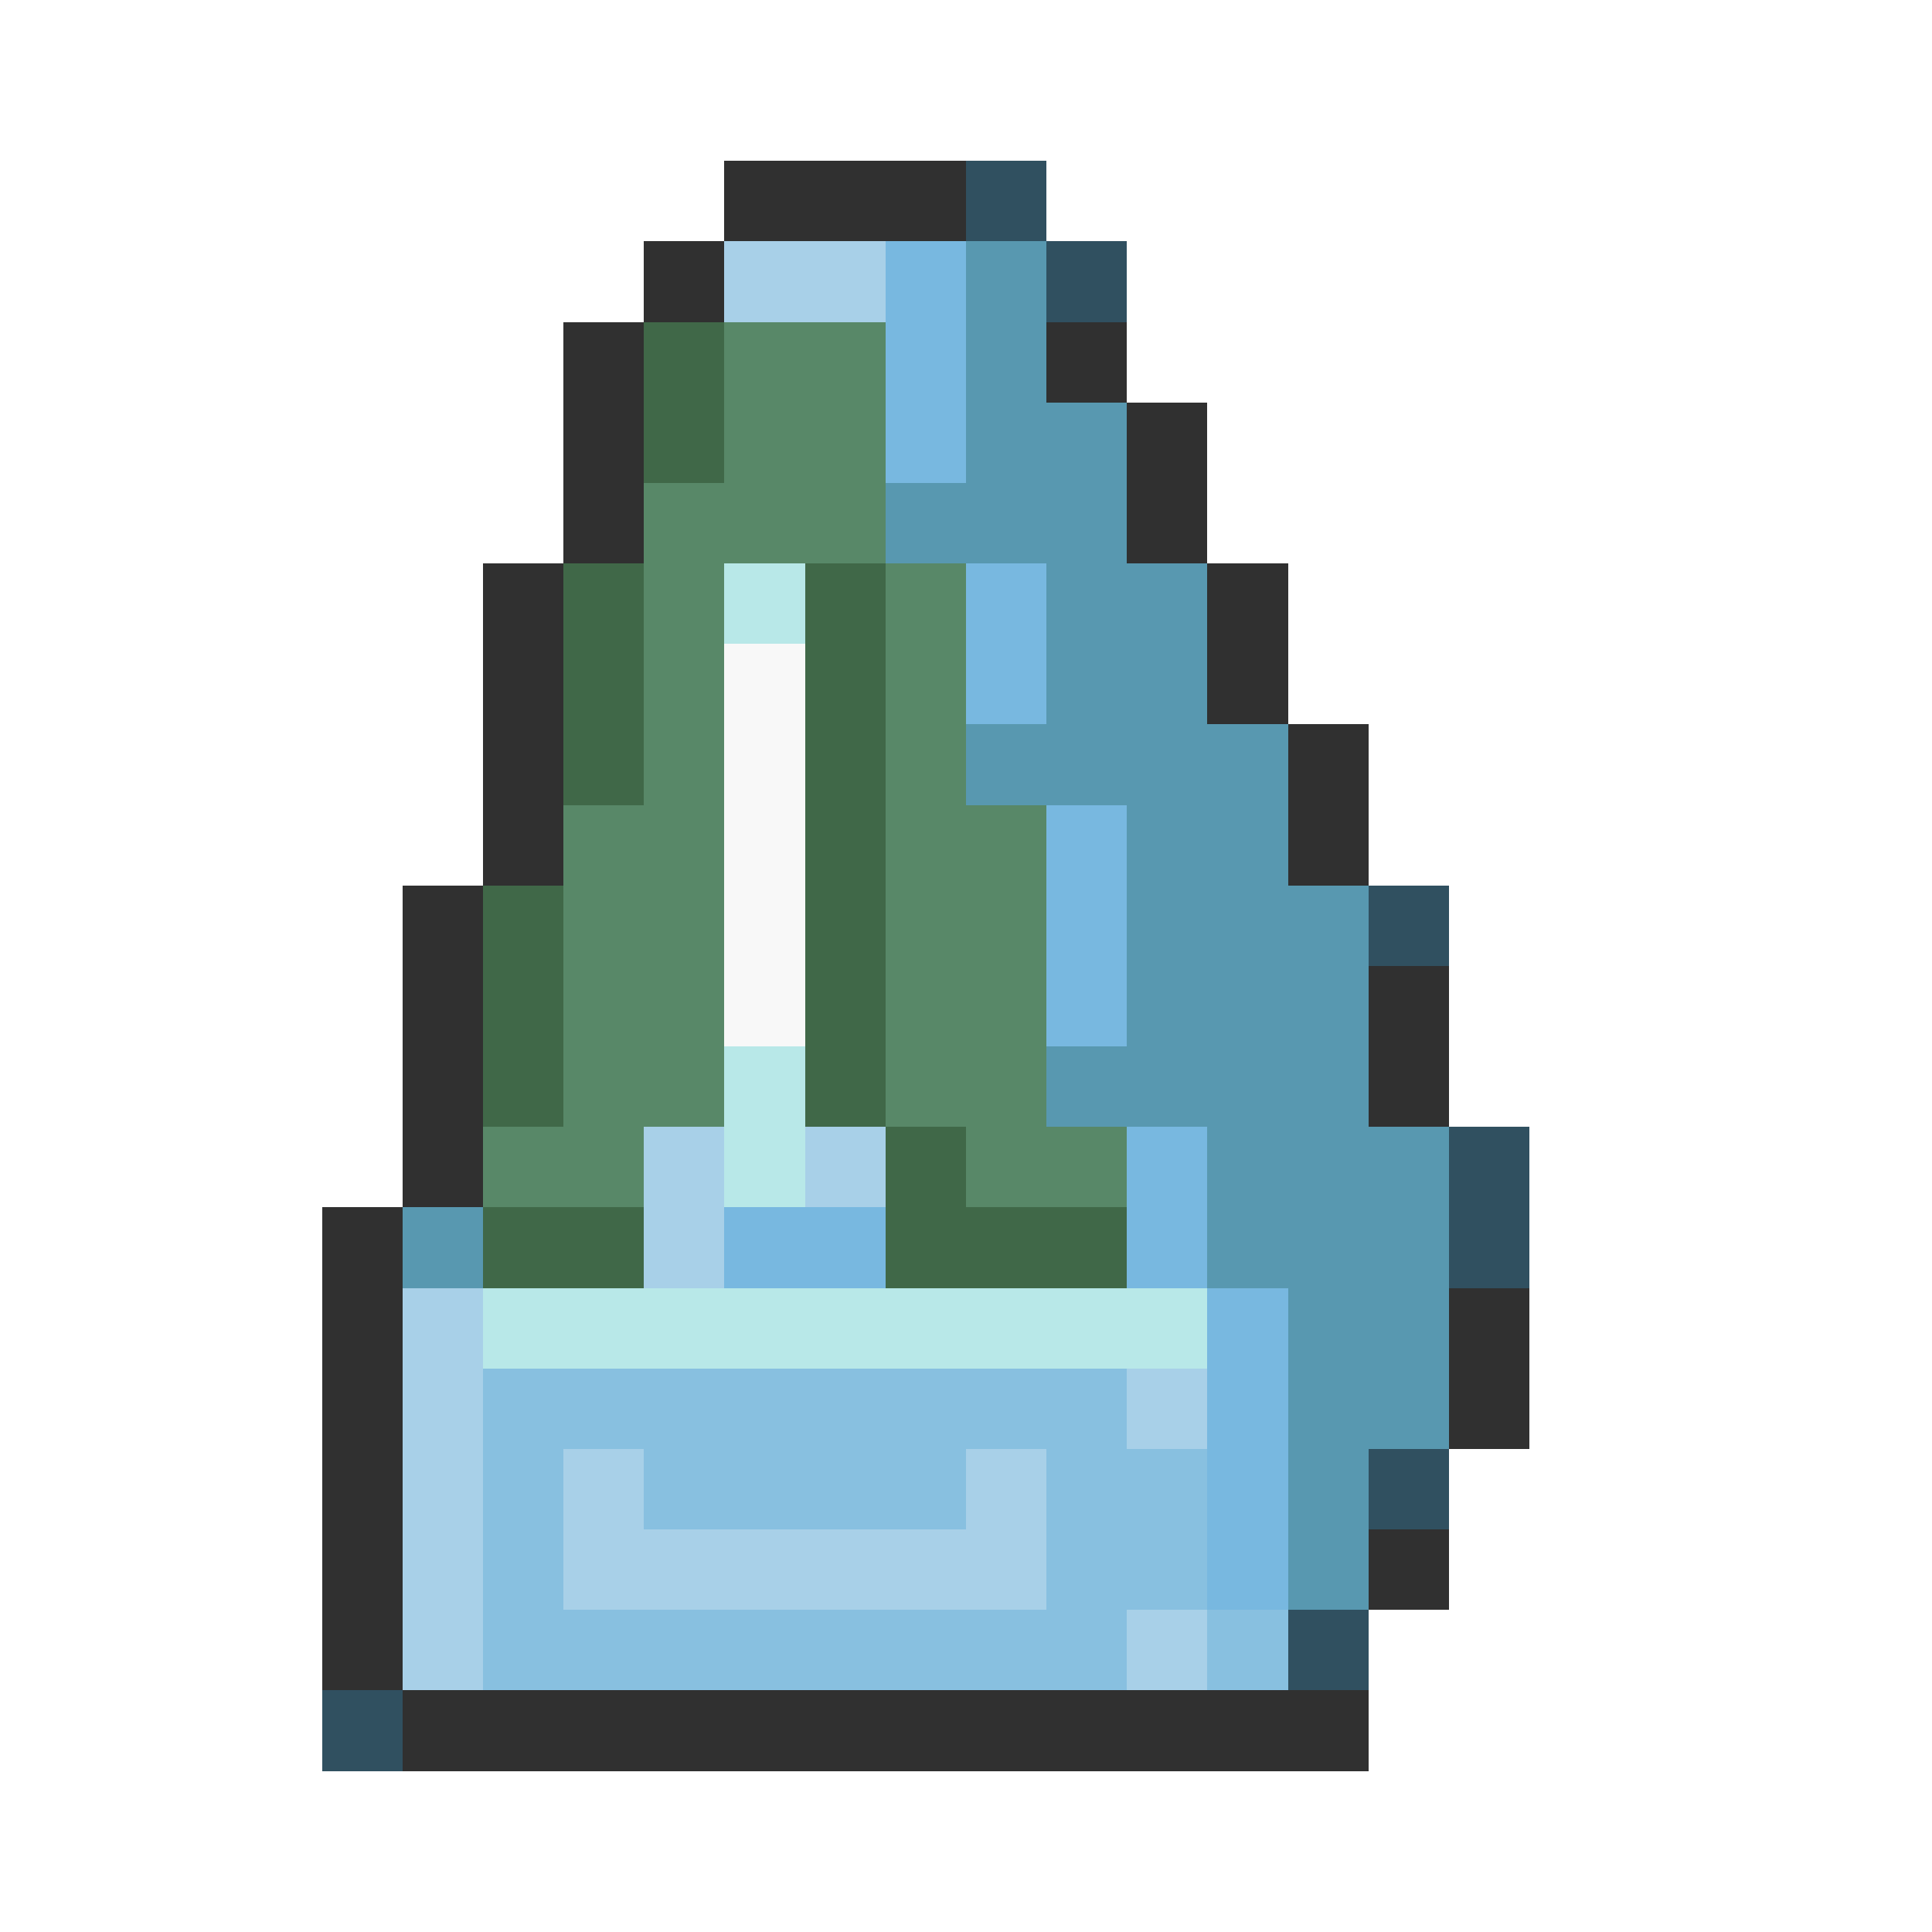 <svg xmlns="http://www.w3.org/2000/svg" viewBox="0 -0.5 24 24" shape-rendering="crispEdges">
<path stroke="#303030" d="M9 2h3M8 3h1M7 4h1M13 4h1M7 5h1M14 5h1M7 6h1M14 6h1M6 7h1M15 7h1M6 8h1M15 8h1M6 9h1M16 9h1M6 10h1M16 10h1M5 11h1M5 12h1M17 12h1M5 13h1M17 13h1M5 14h1M4 15h1M4 16h1M18 16h1M4 17h1M18 17h1M4 18h1M4 19h1M17 19h1M4 20h1M5 21h12" />
<path stroke="#305060" d="M12 2h1M13 3h1M17 11h1M18 14h1M18 15h1M17 18h1M16 20h1M4 21h1" />
<path stroke="#a8d0e8" d="M9 3h2M8 14h1M10 14h1M8 15h1M5 16h1M5 17h1M14 17h1M5 18h1M7 18h1M12 18h1M5 19h1M7 19h6M5 20h1M14 20h1" />
<path stroke="#78b8e0" d="M11 3h1M11 4h1M11 5h1M12 7h1M12 8h1M13 10h1M13 11h1M13 12h1M14 14h1M9 15h2M14 15h1M15 16h1M15 17h1M15 18h1M15 19h1" />
<path stroke="#5898b0" d="M12 3h1M12 4h1M12 5h2M11 6h3M13 7h2M13 8h2M12 9h4M14 10h2M14 11h3M14 12h3M13 13h4M15 14h3M5 15h1M15 15h3M16 16h2M16 17h2M16 18h1M16 19h1" />
<path stroke="#406848" d="M8 4h1M8 5h1M7 7h1M10 7h1M7 8h1M10 8h1M7 9h1M10 9h1M10 10h1M6 11h1M10 11h1M6 12h1M10 12h1M6 13h1M10 13h1M11 14h1M6 15h2M11 15h3" />
<path stroke="#588868" d="M9 4h2M9 5h2M8 6h3M8 7h1M11 7h1M8 8h1M11 8h1M8 9h1M11 9h1M7 10h2M11 10h2M7 11h2M11 11h2M7 12h2M11 12h2M7 13h2M11 13h2M6 14h2M12 14h2" />
<path stroke="#b8e8e8" d="M9 7h1M9 13h1M9 14h1M6 16h9" />
<path stroke="#f8f8f8" d="M9 8h1M9 9h1M9 10h1M9 11h1M9 12h1" />
<path stroke="#88c0e0" d="M6 17h8M6 18h1M8 18h4M13 18h2M6 19h1M13 19h2M6 20h8M15 20h1" />
</svg>